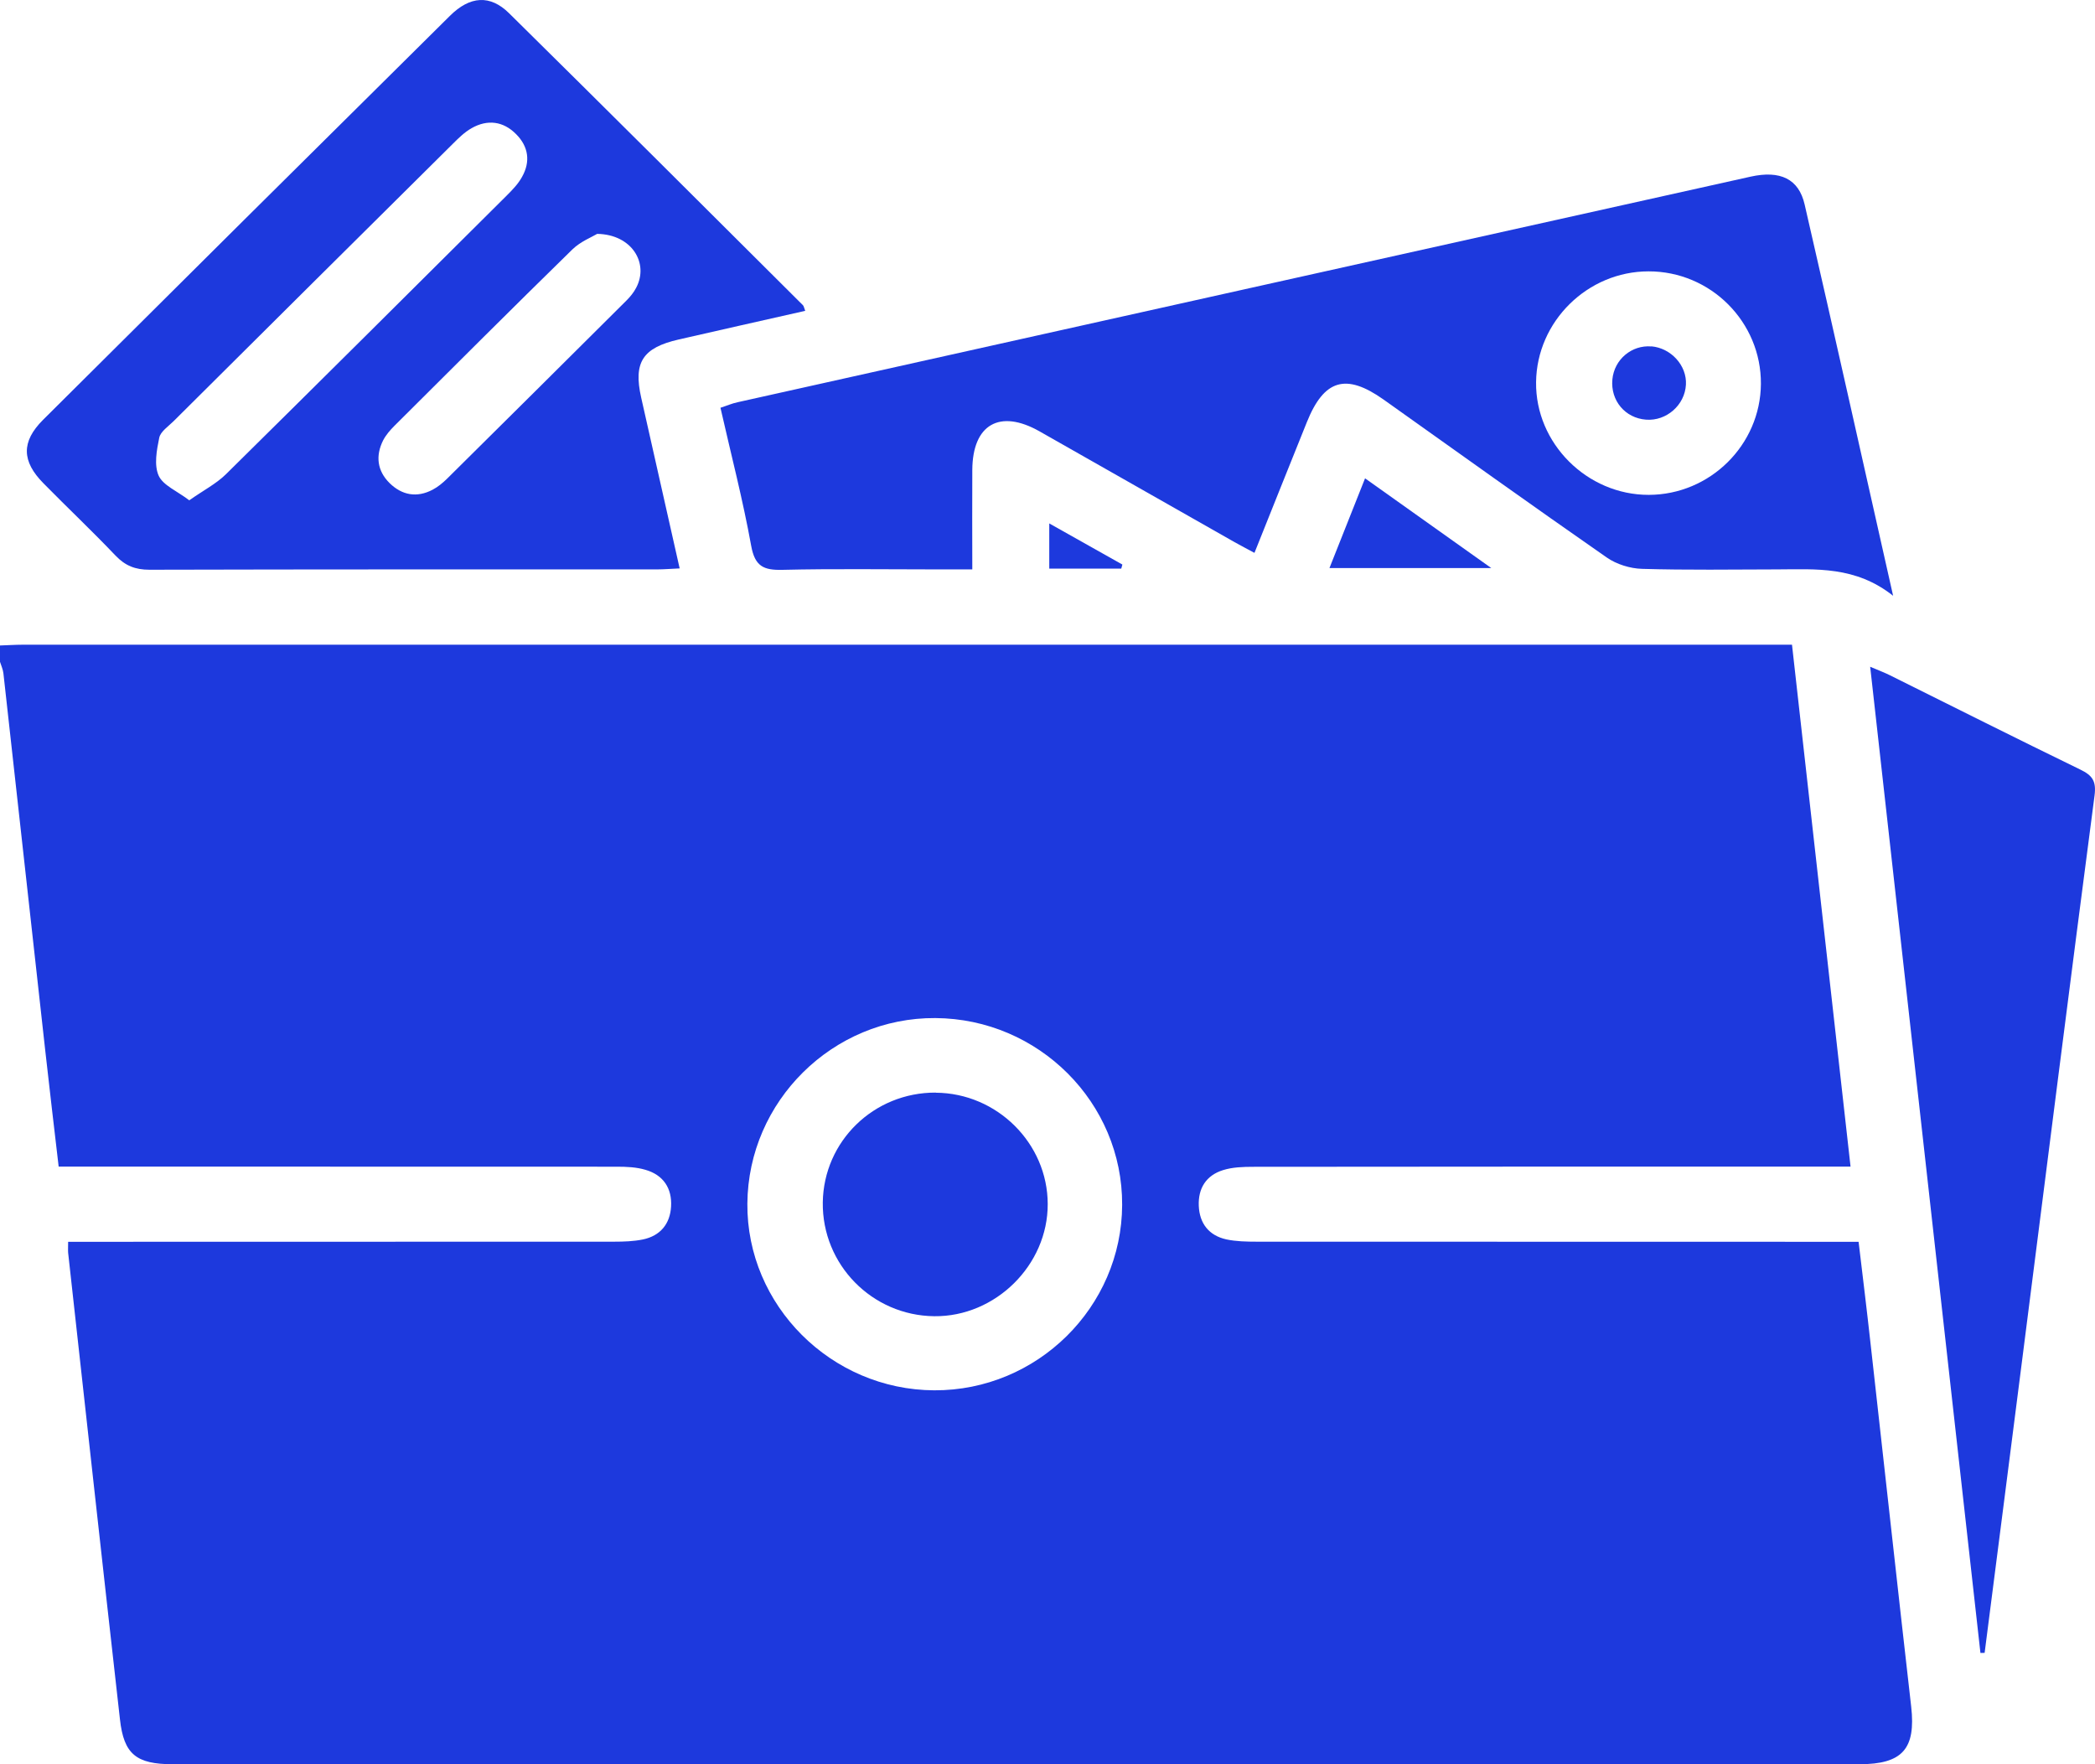 <svg width="19" height="16" viewBox="0 0 19 16" fill="none" xmlns="http://www.w3.org/2000/svg">
    <path
        d="M0 5.854C0.068 5.852 0.136 5.847 0.204 5.847C5.476 5.847 10.748 5.847 16.021 5.847H16.252C16.429 7.426 16.604 8.987 16.783 10.58C16.704 10.58 16.634 10.58 16.564 10.58C14.831 10.58 13.099 10.58 11.366 10.582C11.274 10.582 11.178 10.585 11.092 10.612C10.938 10.66 10.865 10.778 10.872 10.937C10.879 11.096 10.964 11.205 11.121 11.24C11.21 11.259 11.305 11.261 11.397 11.261C13.13 11.262 14.863 11.262 16.596 11.262C16.675 11.262 16.755 11.262 16.856 11.262C16.894 11.581 16.932 11.89 16.966 12.199C17.089 13.292 17.208 14.385 17.333 15.478C17.376 15.86 17.254 16 16.864 16C11.764 16 6.666 16 1.566 16C1.236 16 1.123 15.909 1.088 15.594C0.929 14.183 0.774 12.773 0.618 11.362C0.616 11.338 0.618 11.315 0.618 11.262H0.838C2.416 11.262 3.994 11.262 5.572 11.261C5.658 11.261 5.746 11.258 5.83 11.241C5.989 11.208 6.077 11.099 6.086 10.943C6.096 10.778 6.017 10.656 5.853 10.609C5.772 10.585 5.683 10.581 5.597 10.581C3.988 10.58 2.379 10.58 0.77 10.58C0.697 10.58 0.623 10.58 0.532 10.58C0.491 10.224 0.449 9.879 0.411 9.533C0.284 8.391 0.158 7.249 0.031 6.107C0.027 6.071 0.011 6.037 0 6.002C0 5.953 0 5.904 0 5.855L0 5.854ZM8.483 9.233C7.554 9.227 6.785 9.986 6.778 10.916C6.771 11.838 7.538 12.605 8.473 12.609C9.406 12.613 10.174 11.855 10.177 10.927C10.181 10 9.42 9.239 8.483 9.233Z"
        fill="#1D39DD" />
    <path
        d="M17.17 5.404C16.827 5.132 16.47 5.163 16.117 5.164C15.709 5.165 15.3 5.171 14.892 5.159C14.784 5.156 14.661 5.118 14.572 5.056C13.893 4.584 13.221 4.102 12.547 3.623C12.206 3.382 12.008 3.441 11.852 3.829C11.696 4.216 11.541 4.604 11.377 5.014C11.311 4.978 11.253 4.949 11.197 4.917C10.607 4.582 10.017 4.246 9.426 3.911C9.066 3.708 8.821 3.849 8.818 4.261C8.816 4.554 8.818 4.848 8.818 5.164H8.487C8.023 5.164 7.559 5.157 7.095 5.168C6.925 5.172 6.847 5.136 6.813 4.952C6.738 4.536 6.631 4.125 6.534 3.698C6.588 3.681 6.637 3.659 6.689 3.648C9.751 2.966 12.814 2.283 15.877 1.602C16.144 1.543 16.314 1.621 16.367 1.856C16.634 3.016 16.893 4.177 17.169 5.403L17.17 5.404ZM15.97 3.482C15.974 2.921 15.515 2.46 14.951 2.461C14.398 2.461 13.937 2.915 13.931 3.466C13.924 4.02 14.393 4.489 14.953 4.488C15.509 4.487 15.966 4.035 15.97 3.482Z"
        fill="#1D39DD" />
    <path
        d="M7.303 2.819C6.914 2.907 6.534 2.992 6.155 3.079C5.828 3.154 5.743 3.286 5.815 3.606C5.93 4.114 6.044 4.623 6.164 5.155C6.088 5.158 6.024 5.164 5.959 5.164C4.425 5.164 2.89 5.163 1.355 5.167C1.227 5.167 1.136 5.131 1.048 5.039C0.836 4.816 0.611 4.604 0.395 4.384C0.196 4.183 0.192 4.006 0.39 3.808C1.618 2.585 2.848 1.364 4.08 0.144C4.263 -0.038 4.446 -0.049 4.617 0.12C5.509 1 6.395 1.884 7.282 2.768C7.29 2.776 7.291 2.789 7.303 2.82L7.303 2.819ZM1.717 4.537C1.845 4.447 1.96 4.388 2.048 4.302C2.899 3.462 3.746 2.619 4.594 1.775C4.646 1.723 4.699 1.669 4.734 1.605C4.813 1.466 4.793 1.329 4.681 1.217C4.565 1.099 4.421 1.08 4.276 1.163C4.213 1.199 4.159 1.252 4.106 1.305C3.261 2.142 2.418 2.981 1.575 3.819C1.527 3.867 1.455 3.914 1.444 3.971C1.421 4.083 1.396 4.218 1.439 4.314C1.479 4.402 1.606 4.453 1.716 4.537L1.717 4.537ZM5.416 2.121C5.37 2.149 5.265 2.19 5.191 2.262C4.649 2.792 4.113 3.328 3.577 3.862C3.538 3.901 3.5 3.945 3.475 3.993C3.404 4.134 3.421 4.27 3.533 4.381C3.645 4.491 3.78 4.517 3.924 4.441C3.972 4.416 4.016 4.379 4.055 4.341C4.598 3.803 5.14 3.265 5.681 2.726C5.715 2.692 5.748 2.652 5.77 2.609C5.887 2.387 5.731 2.126 5.416 2.121Z"
        fill="#1D39DD" />
    <path
        d="M17.961 14.991C17.629 12.018 17.296 9.044 16.961 6.047C17.041 6.081 17.092 6.1 17.14 6.124C17.715 6.41 18.288 6.698 18.866 6.979C18.975 7.032 19.013 7.082 18.996 7.214C18.773 8.914 18.559 10.614 18.342 12.313C18.229 13.206 18.113 14.098 17.999 14.99C17.986 14.99 17.973 14.991 17.96 14.991H17.961Z"
        fill="#1D39DD" />
    <path
        d="M12.38 4.338C12.76 4.608 13.123 4.866 13.525 5.152H12.057C12.164 4.882 12.267 4.624 12.38 4.338Z"
        fill="#1D39DD" />
    <path
        d="M10.169 5.157H9.516V4.747C9.742 4.874 9.961 4.997 10.179 5.12C10.175 5.132 10.172 5.145 10.169 5.157Z"
        fill="#1D39DD" />
    <path
        d="M8.486 9.91C9.042 9.913 9.501 10.369 9.502 10.919C9.504 11.473 9.028 11.943 8.473 11.937C7.908 11.931 7.455 11.468 7.462 10.905C7.47 10.349 7.925 9.907 8.486 9.909V9.91Z"
        fill="#1D39DD" />
    <path
        d="M14.977 3.141C15.156 3.157 15.3 3.316 15.29 3.489C15.28 3.674 15.113 3.82 14.929 3.806C14.738 3.792 14.605 3.632 14.623 3.441C14.64 3.26 14.798 3.127 14.977 3.142V3.141Z"
        fill="#1D39DD" />
</svg>